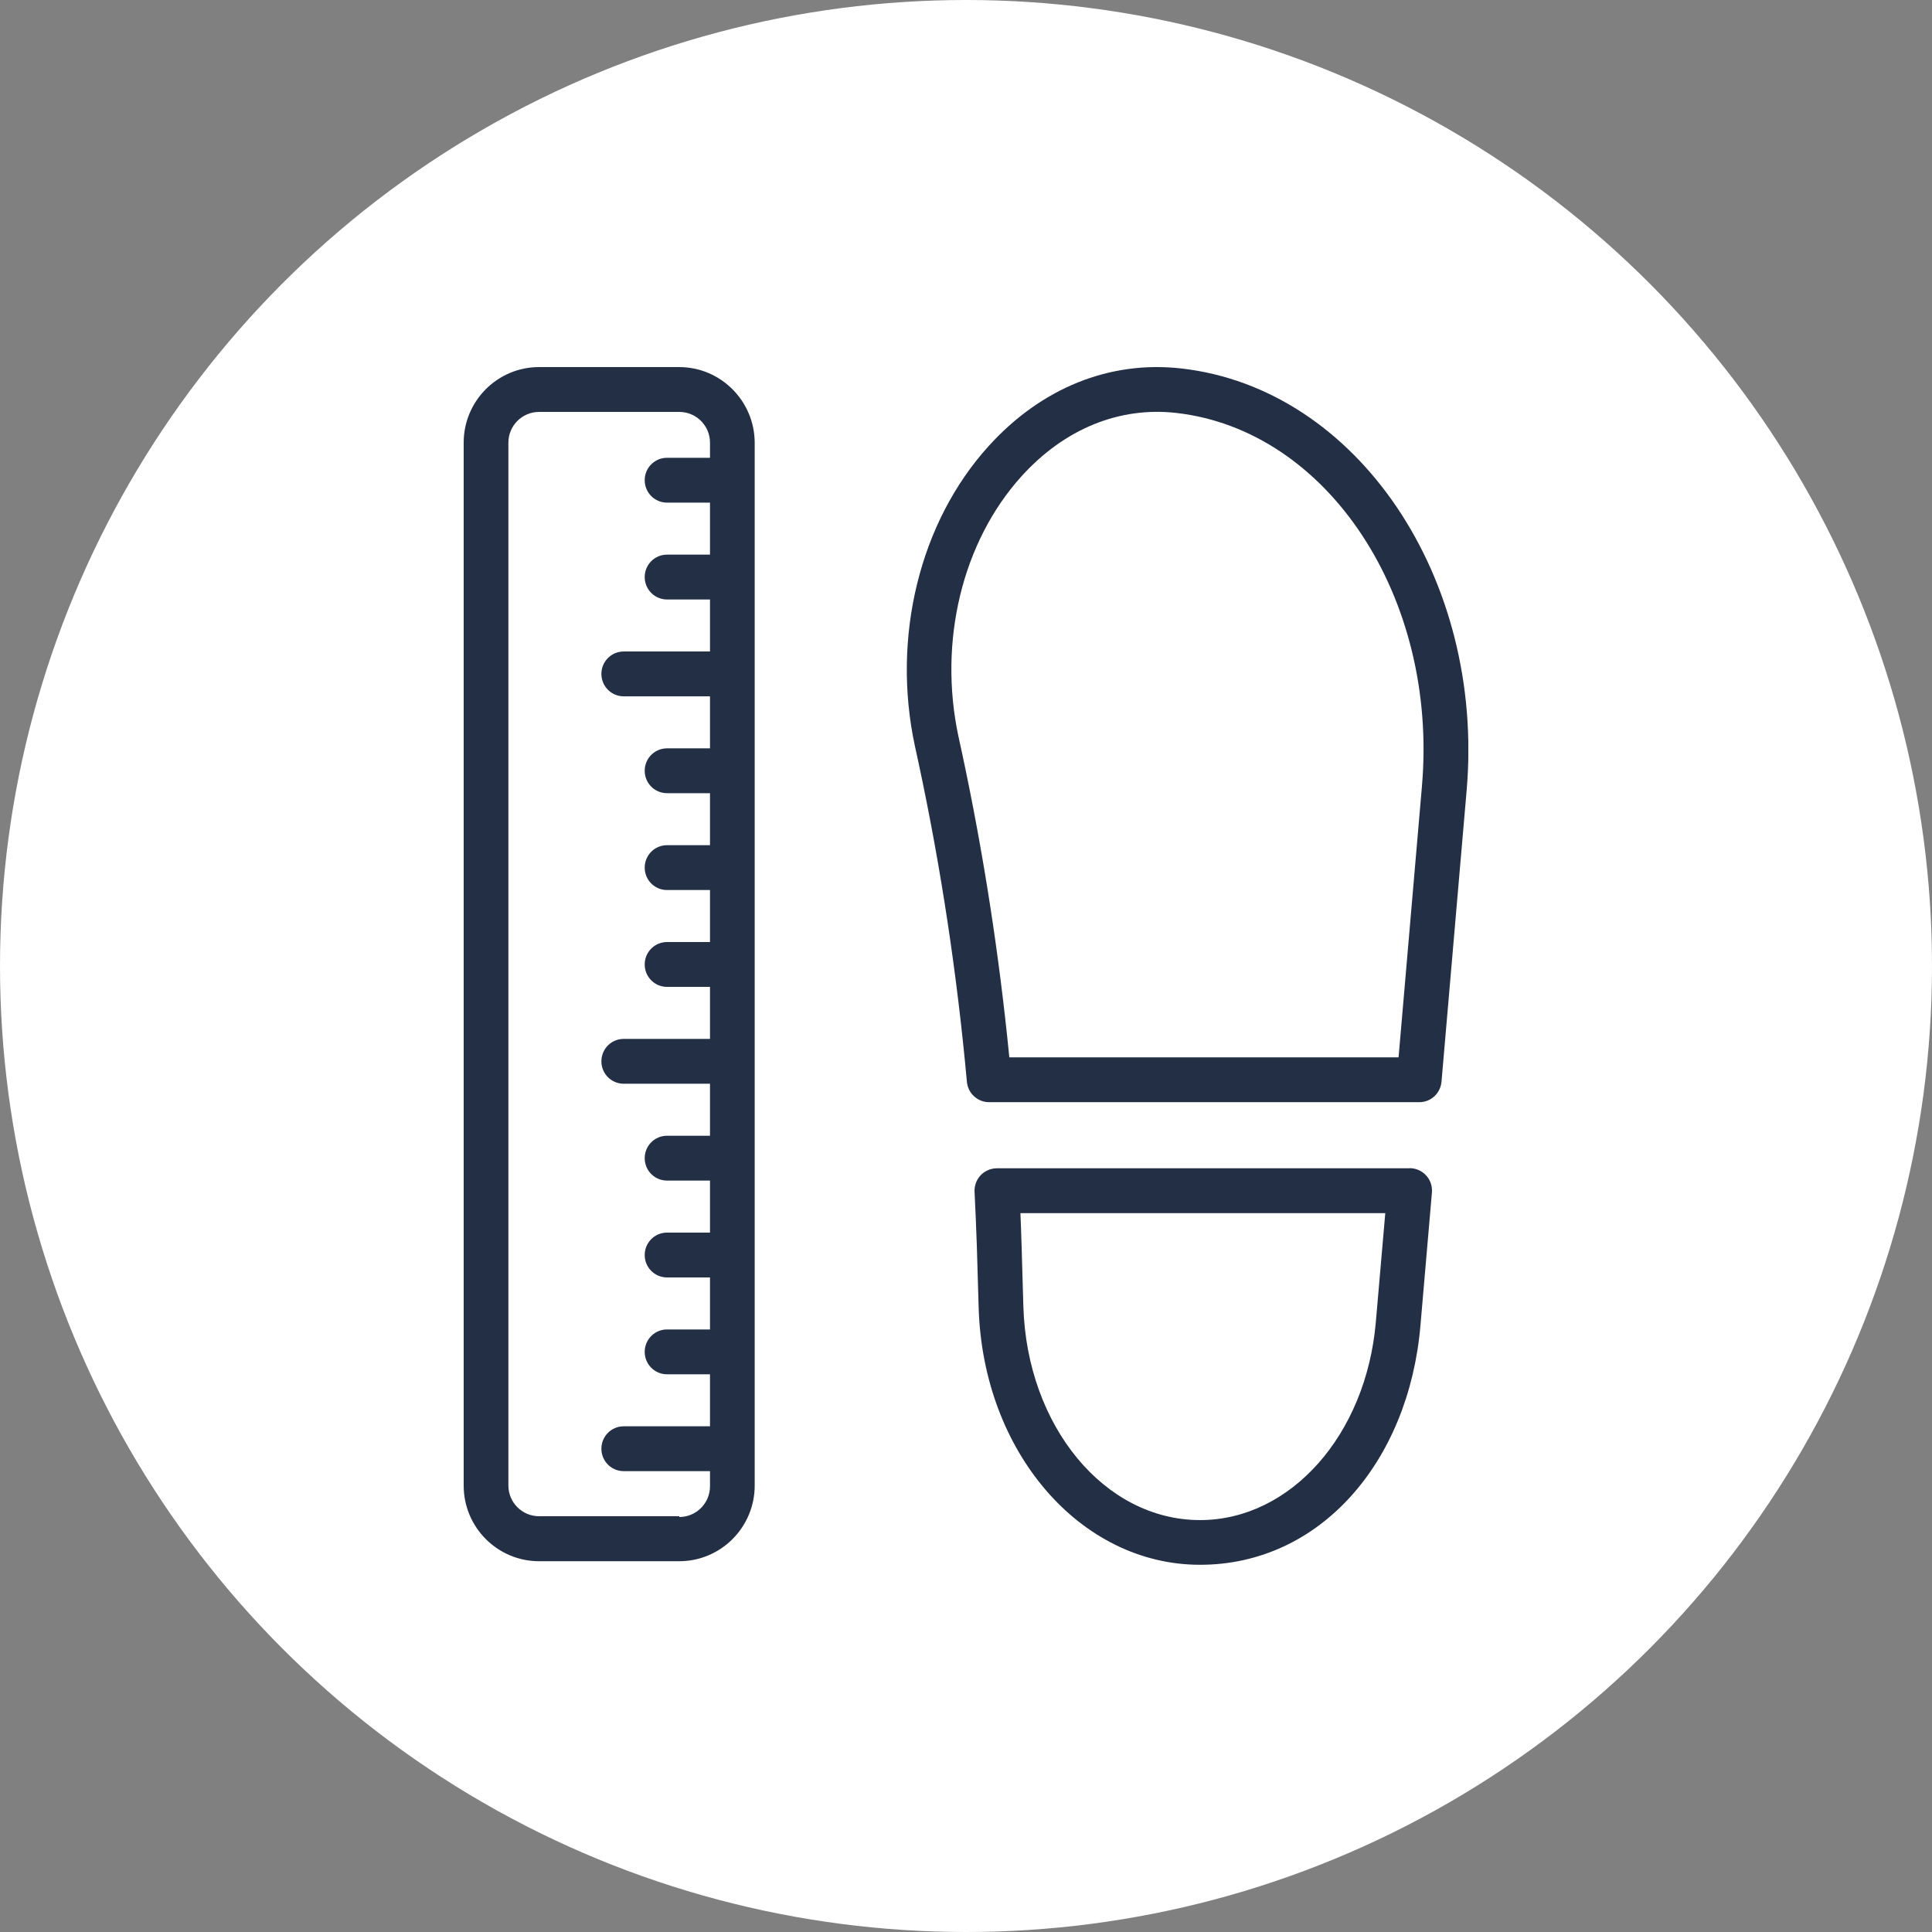 <svg width="100" height="100" viewBox="0 0 100 100" fill="none" xmlns="http://www.w3.org/2000/svg">
<rect x="0" y="0" width="100" height="100" fill="#808080" stroke="none"/>
<circle cx="50" cy="50" r="50" fill="white"/>
<g clip-path="url(#clip0_127_1109)">
<path d="M72.959 60.47H51.601C51.283 60.47 50.979 60.603 50.761 60.828C50.543 61.06 50.43 61.365 50.443 61.684C50.49 62.632 50.529 63.574 50.562 64.522L50.655 67.678C50.873 75.145 55.905 80.993 62.114 80.993C68.323 80.993 72.912 75.675 73.521 68.62L74.116 61.724C74.142 61.399 74.037 61.08 73.818 60.842C73.6 60.603 73.289 60.464 72.965 60.464L72.959 60.47ZM71.213 68.427C70.71 74.276 66.796 78.679 62.114 78.679C57.168 78.679 53.154 73.819 52.969 67.618L52.877 64.462C52.864 63.905 52.837 63.348 52.817 62.791H71.702L71.213 68.427Z" fill="#232F45"/>
<path d="M61.156 19.073C57.439 18.648 53.889 20.081 51.158 23.105C47.6 27.037 46.145 32.985 47.355 38.614L47.554 39.53C48.698 44.874 49.538 50.418 50.047 55.994C50.1 56.591 50.602 57.049 51.197 57.049H73.461C74.063 57.049 74.559 56.591 74.612 55.988L75.915 40.889C76.853 29.895 70.241 20.107 61.156 19.073ZM73.6 40.69L72.39 54.728H52.242C51.72 49.416 50.9 44.145 49.809 39.039L49.61 38.124C48.559 33.21 49.802 28.051 52.87 24.656C55.085 22.203 57.935 21.036 60.891 21.374C68.74 22.269 74.44 30.929 73.6 40.683V40.69Z" fill="#232F45"/>
<path d="M35.155 19H27.901C25.746 19 24 20.757 24 22.912V76.895C24 79.05 25.746 80.808 27.901 80.808H35.162C37.311 80.808 39.063 79.05 39.063 76.895V22.912C39.056 20.757 37.304 19 35.155 19ZM35.155 78.48H27.901C27.029 78.48 26.314 77.771 26.314 76.889V22.912C26.314 22.037 27.022 21.321 27.901 21.321H35.162C36.035 21.321 36.749 22.03 36.749 22.912V23.695H34.527C33.886 23.695 33.37 24.212 33.37 24.855C33.37 25.498 33.886 26.016 34.527 26.016H36.749V28.708H34.527C33.886 28.708 33.37 29.225 33.37 29.868C33.37 30.511 33.886 31.029 34.527 31.029H36.749V33.721H32.285C31.644 33.721 31.128 34.238 31.128 34.881C31.128 35.525 31.644 36.042 32.285 36.042H36.749V38.734H34.527C33.886 38.734 33.37 39.251 33.37 39.894C33.37 40.538 33.886 41.055 34.527 41.055H36.749V43.747H34.527C33.886 43.747 33.37 44.264 33.37 44.907C33.37 45.551 33.886 46.068 34.527 46.068H36.749V48.76H34.527C33.886 48.76 33.37 49.277 33.37 49.92C33.37 50.564 33.886 51.081 34.527 51.081H36.749V53.773H32.285C31.644 53.773 31.128 54.29 31.128 54.934C31.128 55.577 31.644 56.094 32.285 56.094H36.749V58.786H34.527C33.886 58.786 33.37 59.303 33.37 59.947C33.37 60.59 33.886 61.107 34.527 61.107H36.749V63.799H34.527C33.886 63.799 33.37 64.316 33.37 64.96C33.37 65.603 33.886 66.12 34.527 66.12H36.749V68.812H34.527C33.886 68.812 33.37 69.329 33.37 69.973C33.37 70.616 33.886 71.133 34.527 71.133H36.749V73.825H32.285C31.644 73.825 31.128 74.343 31.128 74.986C31.128 75.629 31.644 76.146 32.285 76.146H36.749V76.929C36.749 77.804 36.041 78.52 35.162 78.52L35.155 78.48Z" fill="#232F45"/>
</g>
<defs>
<clipPath id="clip0_127_1109">
<rect width="52" height="62" fill="white" transform="translate(24 19)"/>
</clipPath>
</defs>
</svg>

